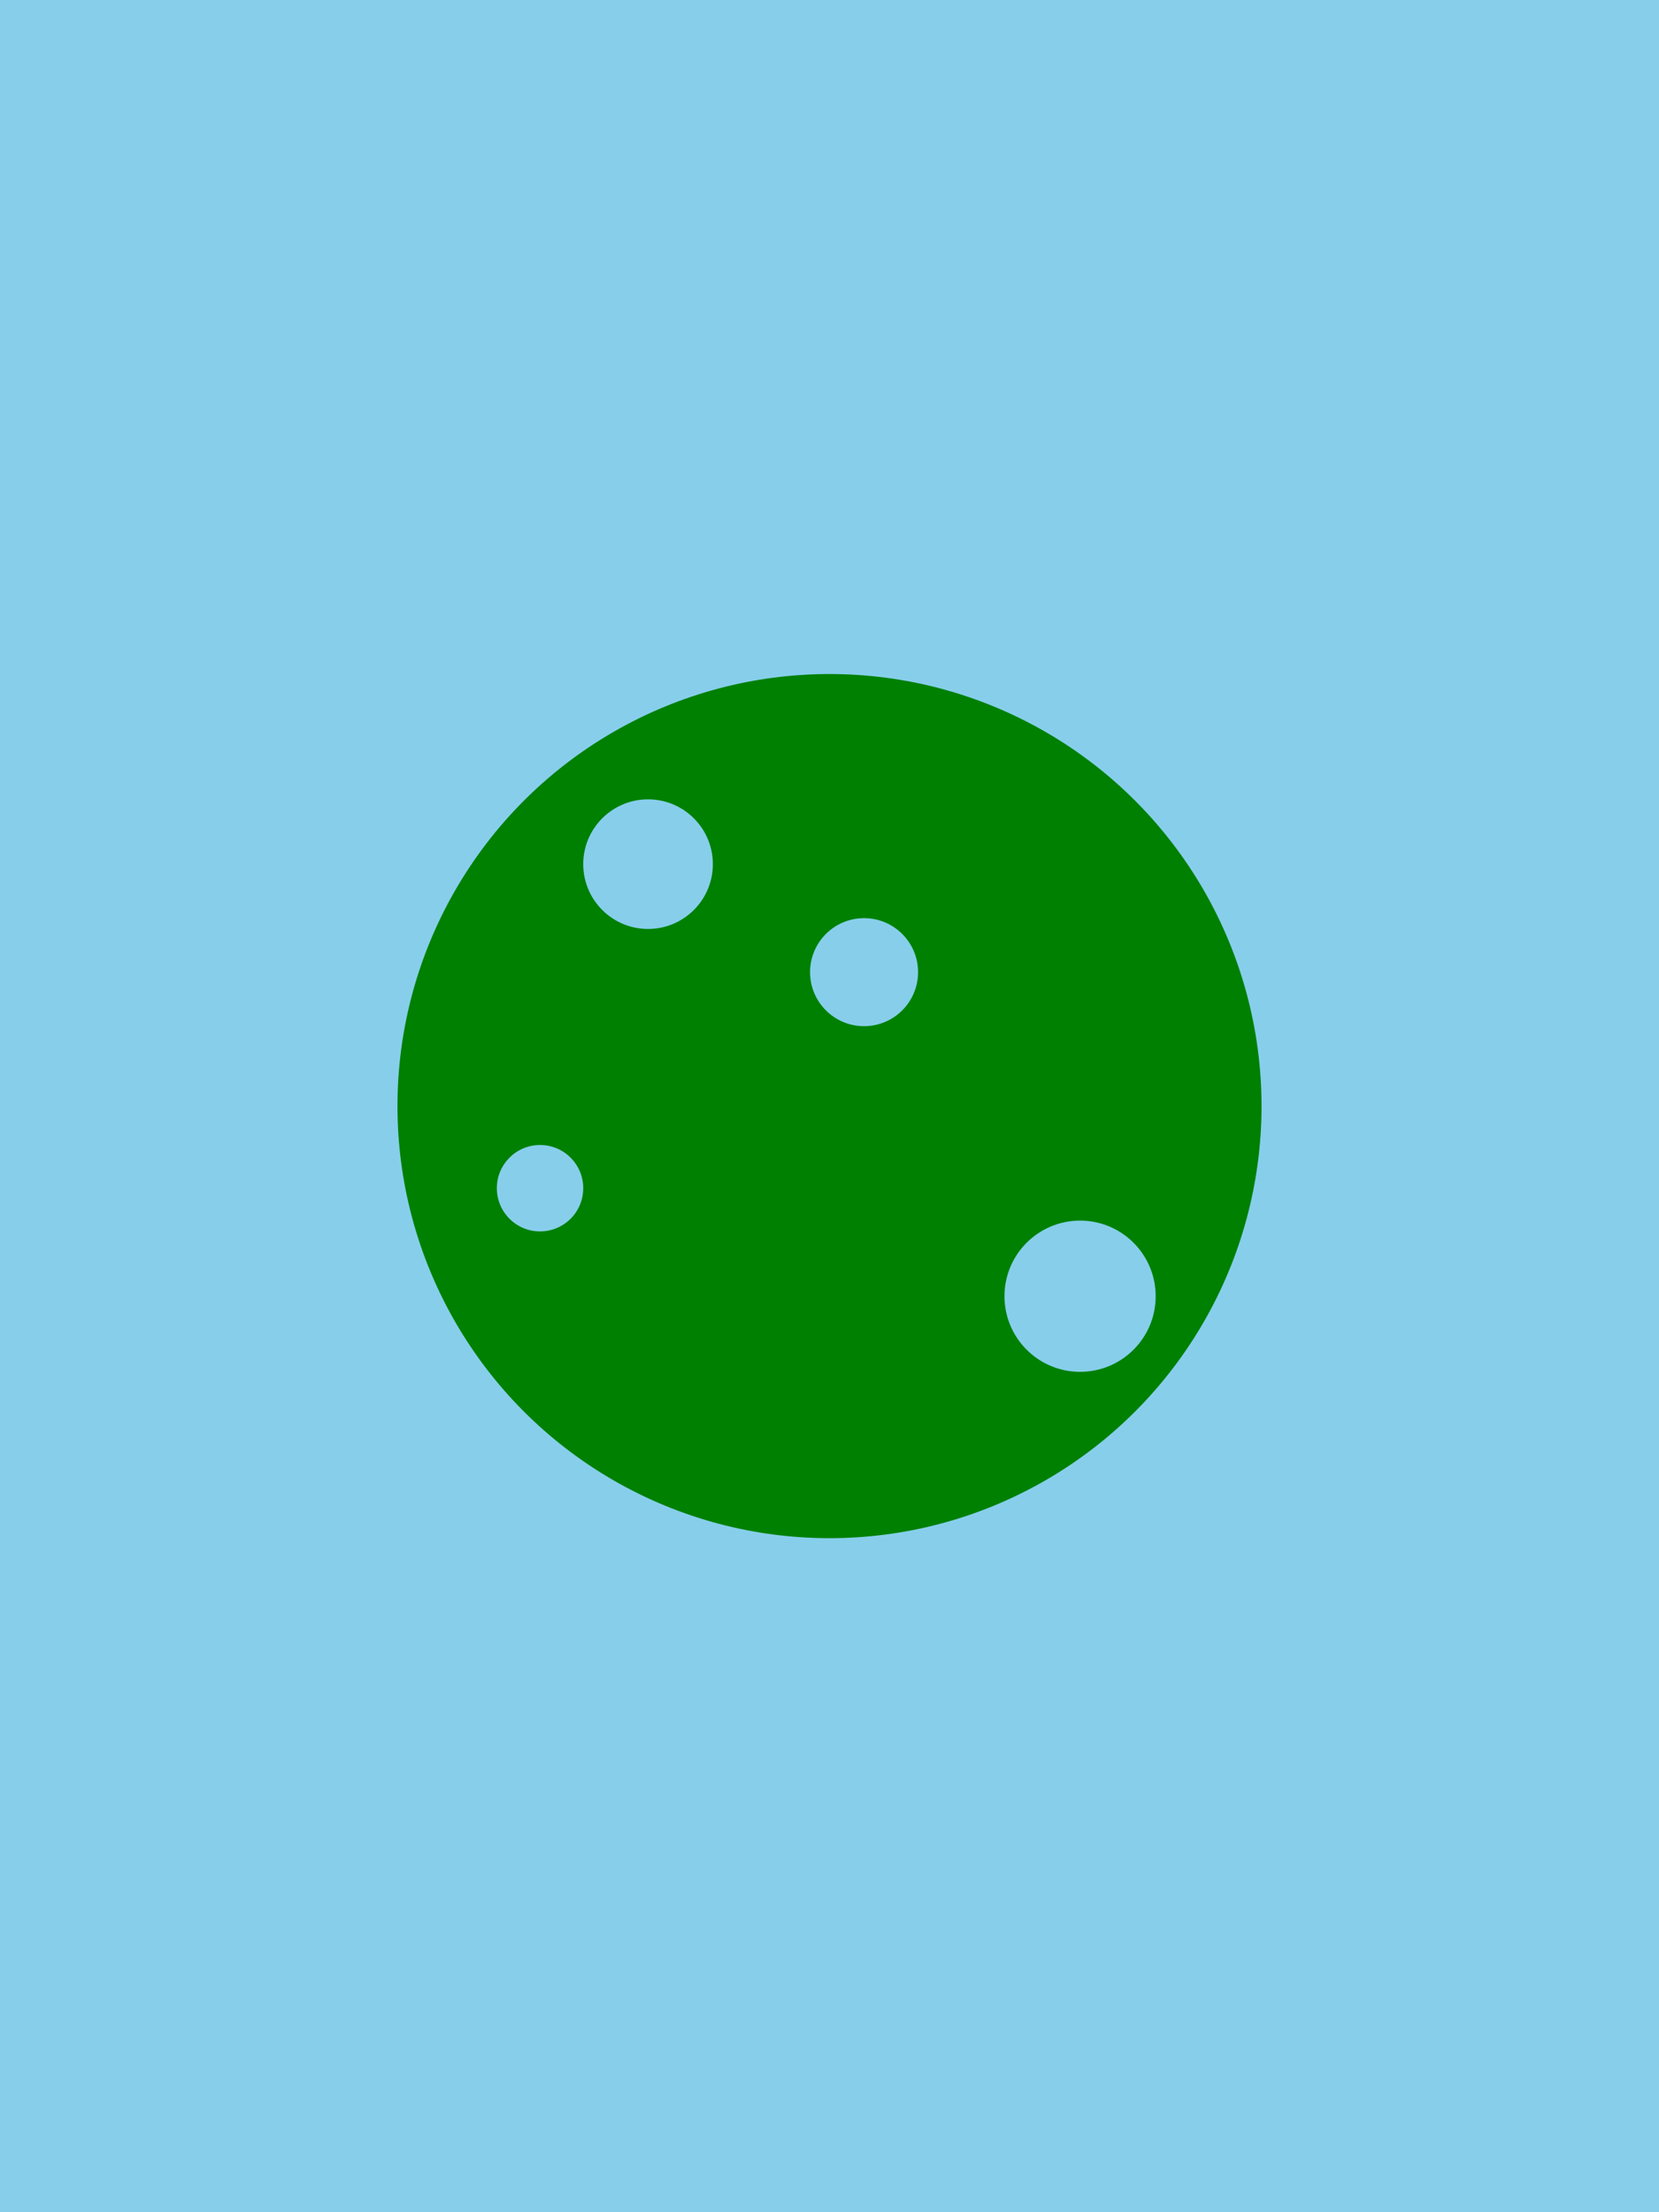 <svg xmlns="http://www.w3.org/2000/svg" width="768" height="1024">
  <rect x="0" y="0" width="100%" height="100%" fill="#87ceeb" /> <!-- Sky -->
  <circle cx="384" cy="512" r="200" fill="#008000" /> <!-- Earth -->

  <!-- Earth Holes -->
  <circle cx="300" cy="400" r="30" fill="#87ceeb" />
  <circle cx="250" cy="550" r="20" fill="#87ceeb" />
  <circle cx="400" cy="450" r="25" fill="#87ceeb" />
  <circle cx="500" cy="600" r="35" fill="#87ceeb" />
  <circle cx="600" cy="400" r="15" fill="#87ceeb" />
  <circle cx="700" cy="500" r="28" fill="#87ceeb" />
</svg>
